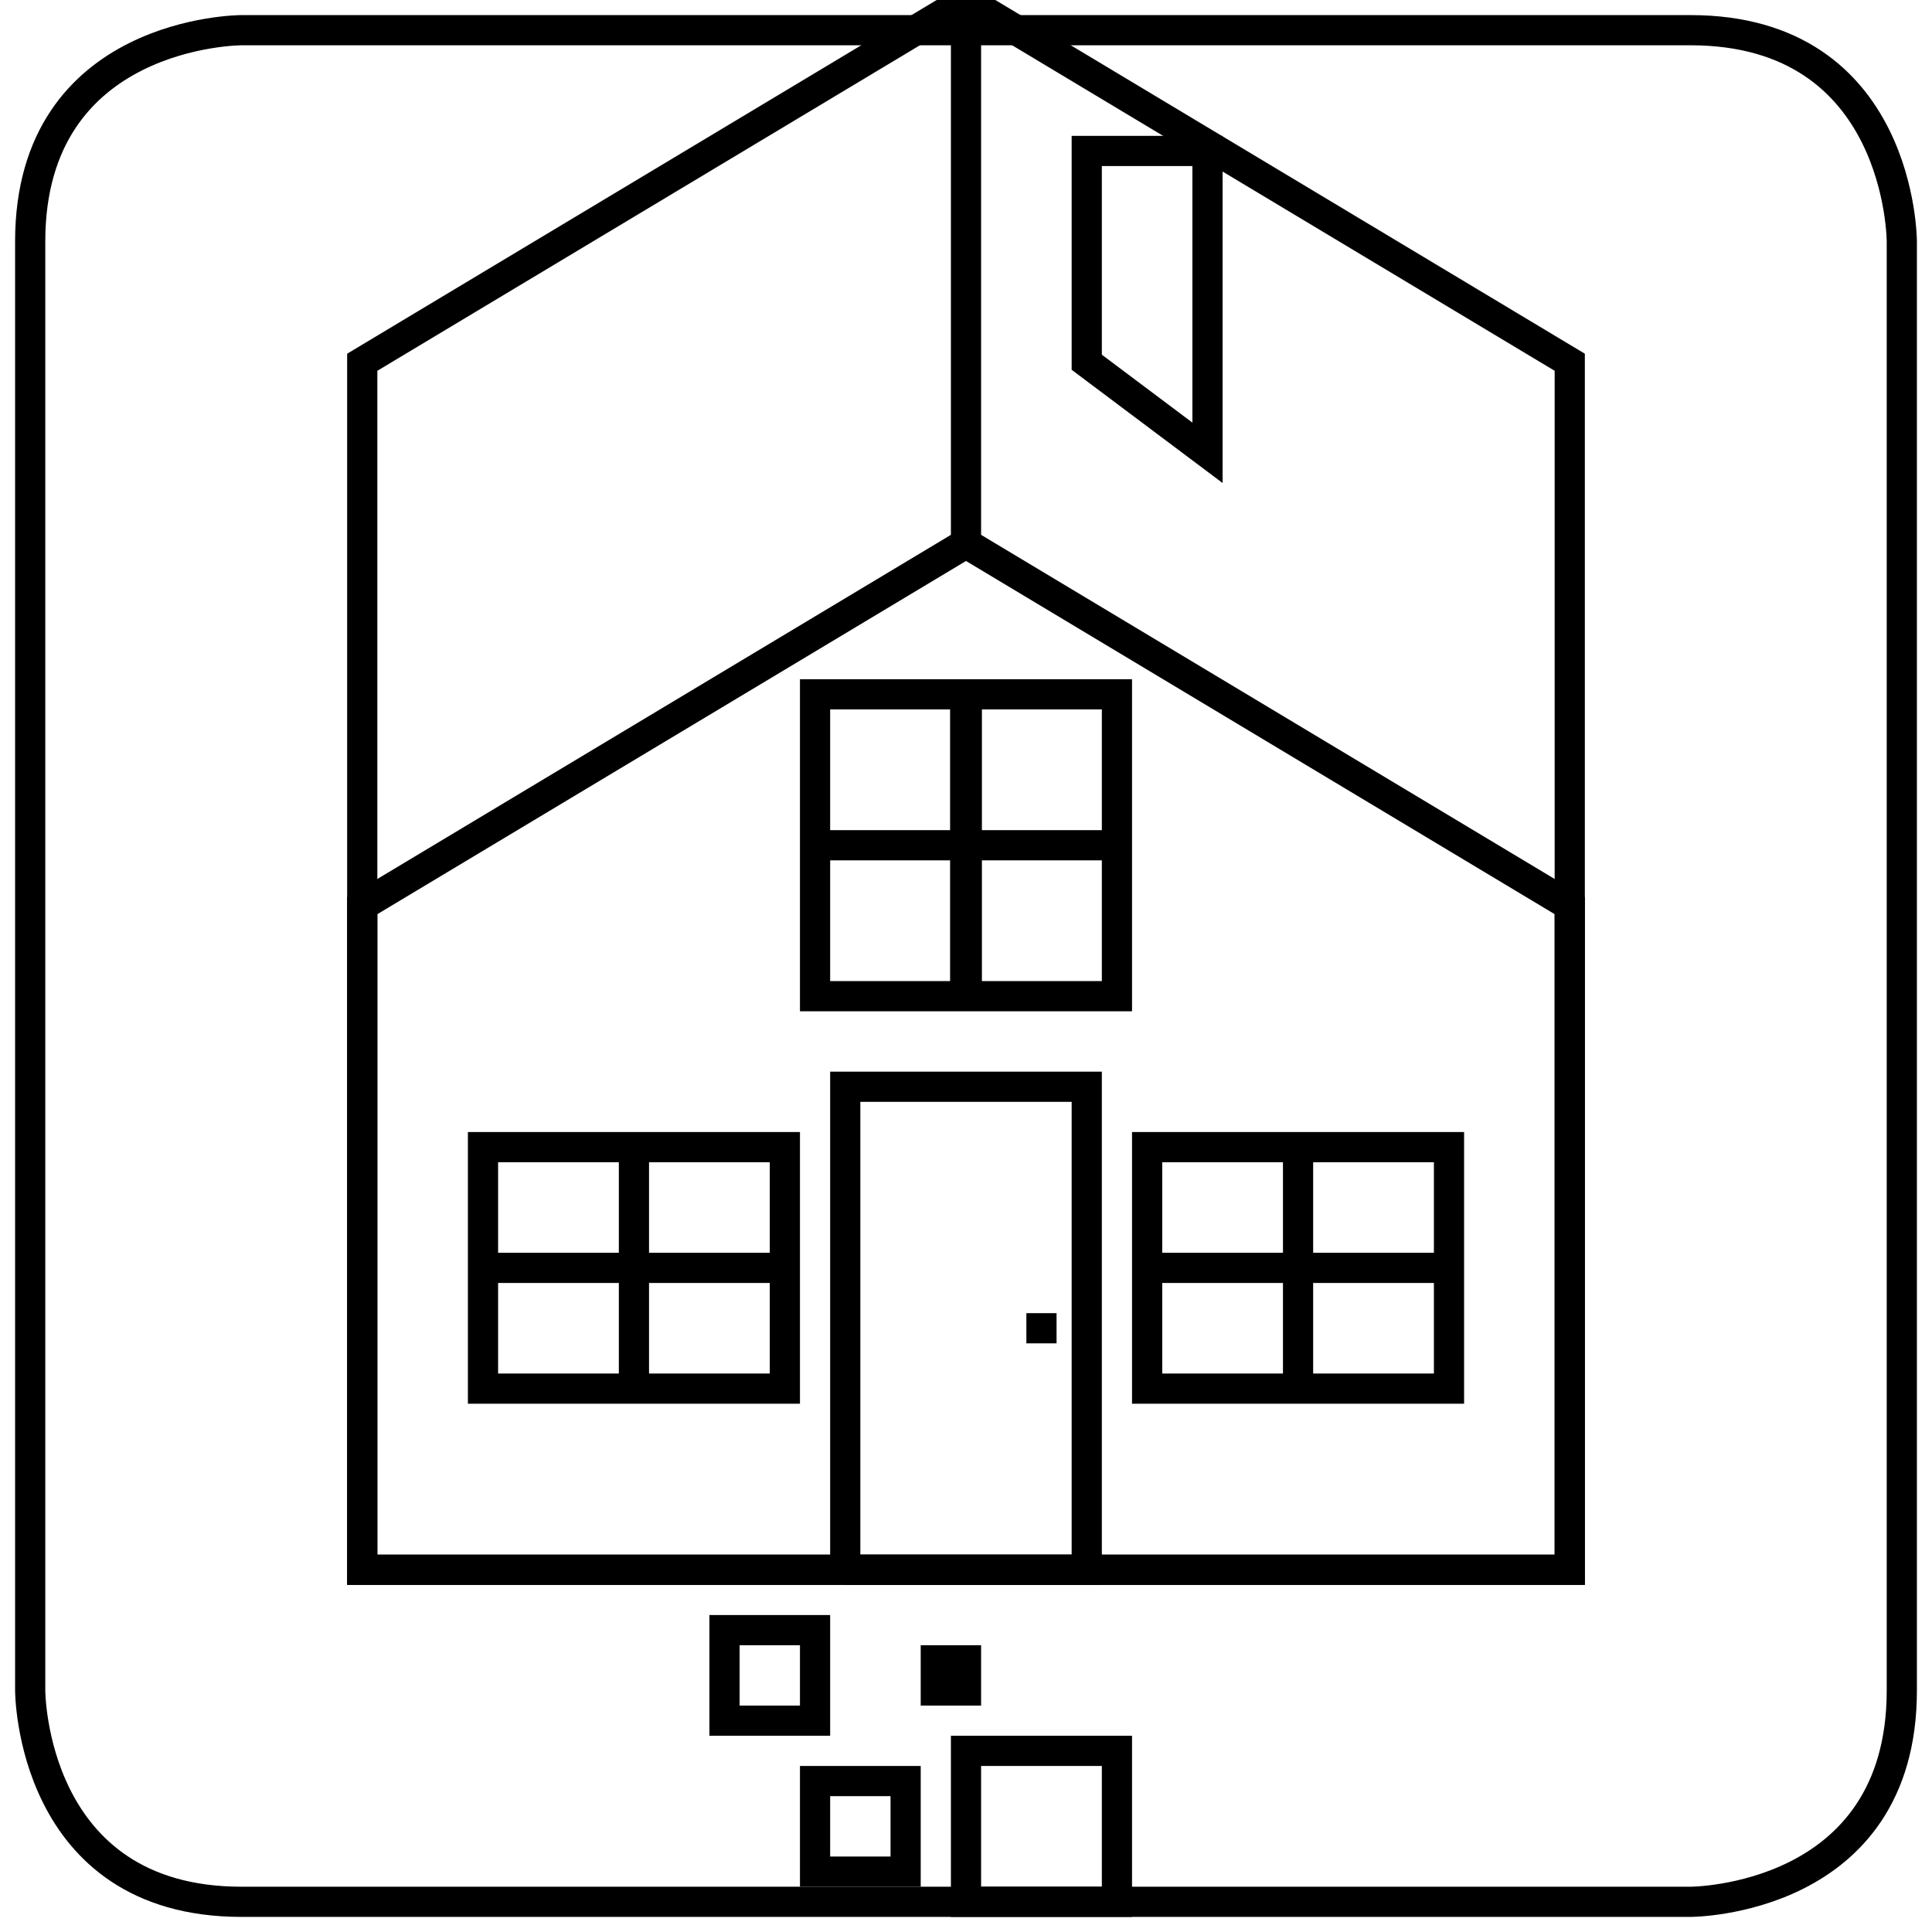 <?xml version="1.0" encoding="UTF-8" standalone="no"?>
<svg
   xmlns:dc="http://purl.org/dc/elements/1.1/"
   xmlns:cc="http://creativecommons.org/ns#"
   xmlns:rdf="http://www.w3.org/1999/02/22-rdf-syntax-ns#"
   xmlns:svg="http://www.w3.org/2000/svg"
   xmlns="http://www.w3.org/2000/svg"
   xmlns:sodipodi="http://sodipodi.sourceforge.net/DTD/sodipodi-0.dtd"
   xmlns:inkscape="http://www.inkscape.org/namespaces/inkscape"
   width="64px"
   height="64px"
   viewBox="0 0 64 64"
   version="1.1"
   id="SVGRoot"
   sodipodi:docname="house01_square.svg"
   inkscape:version="1.0.1 (3bc2e813f5, 2020-09-07)"
   inkscape:export-filename="./house01_square.png"
   inkscape:export-xdpi="384.00003"
   inkscape:export-ydpi="384.00003">
  <defs
     id="defs188" />
  <sodipodi:namedview
     id="base"
     pagecolor="#ffffff"
     bordercolor="#666666"
     borderopacity="1.0"
     inkscape:pageopacity="0.0"
     inkscape:pageshadow="2"
     inkscape:zoom="7.9195959"
     inkscape:cx="59.164092"
     inkscape:cy="41.735446"
     inkscape:document-units="px"
     inkscape:current-layer="layer1"
     inkscape:document-rotation="0"
     showgrid="true"
     inkscape:window-width="1920"
     inkscape:window-height="1043"
     inkscape:window-x="1920"
     inkscape:window-y="0"
     inkscape:window-maximized="1">
    <inkscape:grid
       type="xygrid"
       id="grid288"
       empspacing="4" />
  </sodipodi:namedview>
  <g
     inkscape:label="Layer 1"
     inkscape:groupmode="layer"
     id="layer1">
    <path
       style="fill:none;stroke:#000000;stroke-width:1px;stroke-linecap:butt;stroke-linejoin:miter;stroke-opacity:1"
       d="M 12,12 V 52 H 52 V 12 L 32,0 Z"
       id="path300" />
    <path
       style="fill:none;stroke:#000000;stroke-width:1px;stroke-linecap:butt;stroke-linejoin:miter;stroke-opacity:1"
       d="M 12,30 32,18 52,30 V 52 H 12 Z"
       id="path306" />
    <path
       style="fill:none;stroke:#000000;stroke-width:1px;stroke-linecap:butt;stroke-linejoin:miter;stroke-opacity:1"
       d="M 32,0 V 18"
       id="path308" />
    <path
       style="fill:none;stroke:#000000;stroke-width:1px;stroke-linecap:butt;stroke-linejoin:miter;stroke-opacity:1"
       d="M 36,12 V 5 h 4 v 10 z"
       id="path310" />
    <g
       id="g323">
      <path
         style="fill:none;stroke:#000000;stroke-width:1px;stroke-linecap:butt;stroke-linejoin:miter;stroke-opacity:1"
         d="m 16,38 h 10 v 8 H 16 Z"
         id="path314" />
      <path
         style="fill:none;stroke:#000000;stroke-width:1px;stroke-linecap:butt;stroke-linejoin:miter;stroke-opacity:1"
         d="M 16,42 H 26"
         id="path316" />
      <path
         style="fill:none;stroke:#000000;stroke-width:1px;stroke-linecap:butt;stroke-linejoin:miter;stroke-opacity:1"
         d="m 21,38 v 8"
         id="path318" />
    </g>
    <g
       id="g323-3"
       transform="translate(22)">
      <path
         style="fill:none;stroke:#000000;stroke-width:1px;stroke-linecap:butt;stroke-linejoin:miter;stroke-opacity:1"
         d="m 16,38 h 10 v 8 H 16 Z"
         id="path314-6" />
      <path
         style="fill:none;stroke:#000000;stroke-width:1px;stroke-linecap:butt;stroke-linejoin:miter;stroke-opacity:1"
         d="M 16,42 H 26"
         id="path316-7" />
      <path
         style="fill:none;stroke:#000000;stroke-width:1px;stroke-linecap:butt;stroke-linejoin:miter;stroke-opacity:1"
         d="m 21,38 v 8"
         id="path318-5" />
    </g>
    <path
       style="fill:none;stroke:#000000;stroke-width:1px;stroke-linecap:butt;stroke-linejoin:miter;stroke-opacity:1"
       d="M 28,52 V 36 h 8 v 16 h -8"
       id="path349" />
    <path
       style="fill:none;stroke:#000000;stroke-width:1px;stroke-linecap:butt;stroke-linejoin:miter;stroke-opacity:1"
       d="m 34,44 h 1"
       id="path421" />
    <g
       id="g1206"
       transform="translate(0,1)">
      <path
         style="fill:none;stroke:#000000;stroke-width:1.054px;stroke-linecap:butt;stroke-linejoin:miter;stroke-opacity:1"
         d="M 32,22 V 32"
         id="path1195" />
      <path
         style="fill:none;stroke:#000000;stroke-width:1px;stroke-linecap:butt;stroke-linejoin:miter;stroke-opacity:1"
         d="M 27,27 H 37"
         id="path1197" />
      <path
         style="fill:none;stroke:#000000;stroke-width:1px;stroke-linecap:butt;stroke-linejoin:miter;stroke-opacity:1"
         d="M 27,27 V 22 H 37 V 32 H 27 Z"
         id="path1201" />
    </g>
    <path
       style="fill:none;stroke:#000000;stroke-width:1px;stroke-linecap:butt;stroke-linejoin:miter;stroke-opacity:1"
       d="m 24,54 h 3 v 3 h -3 z"
       id="path1208" />
    <path
       style="fill:none;stroke:#000000;stroke-width:1px;stroke-linecap:butt;stroke-linejoin:miter;stroke-opacity:1"
       d="m 31,55 h 1 v 1 h -1 z"
       id="path1210" />
    <path
       style="fill:none;stroke:#000000;stroke-width:1px;stroke-linecap:butt;stroke-linejoin:miter;stroke-opacity:1"
       d="m 32,58 h 5 v 4 1 h -5 z"
       id="path1212" />
    <path
       style="fill:none;stroke:#000000;stroke-width:1px;stroke-linecap:butt;stroke-linejoin:miter;stroke-opacity:1"
       d="m 27,59 h 3 v 3 h -3 z"
       id="path1214" />
    <path
       style="fill:none;stroke:#000000;stroke-width:1px;stroke-linecap:butt;stroke-linejoin:miter;stroke-opacity:1"
       d="m 1,8 v 48 c 0,0 0,7 7,7 7,0 48,0 48,0 0,0 7,0 7,-7 C 63,49 63,8 63,8 63,8 63,1 56,1 49,1 8,1 8,1 8,1 1,1 1,8 Z"
       id="path1220" />
  </g>
</svg>
